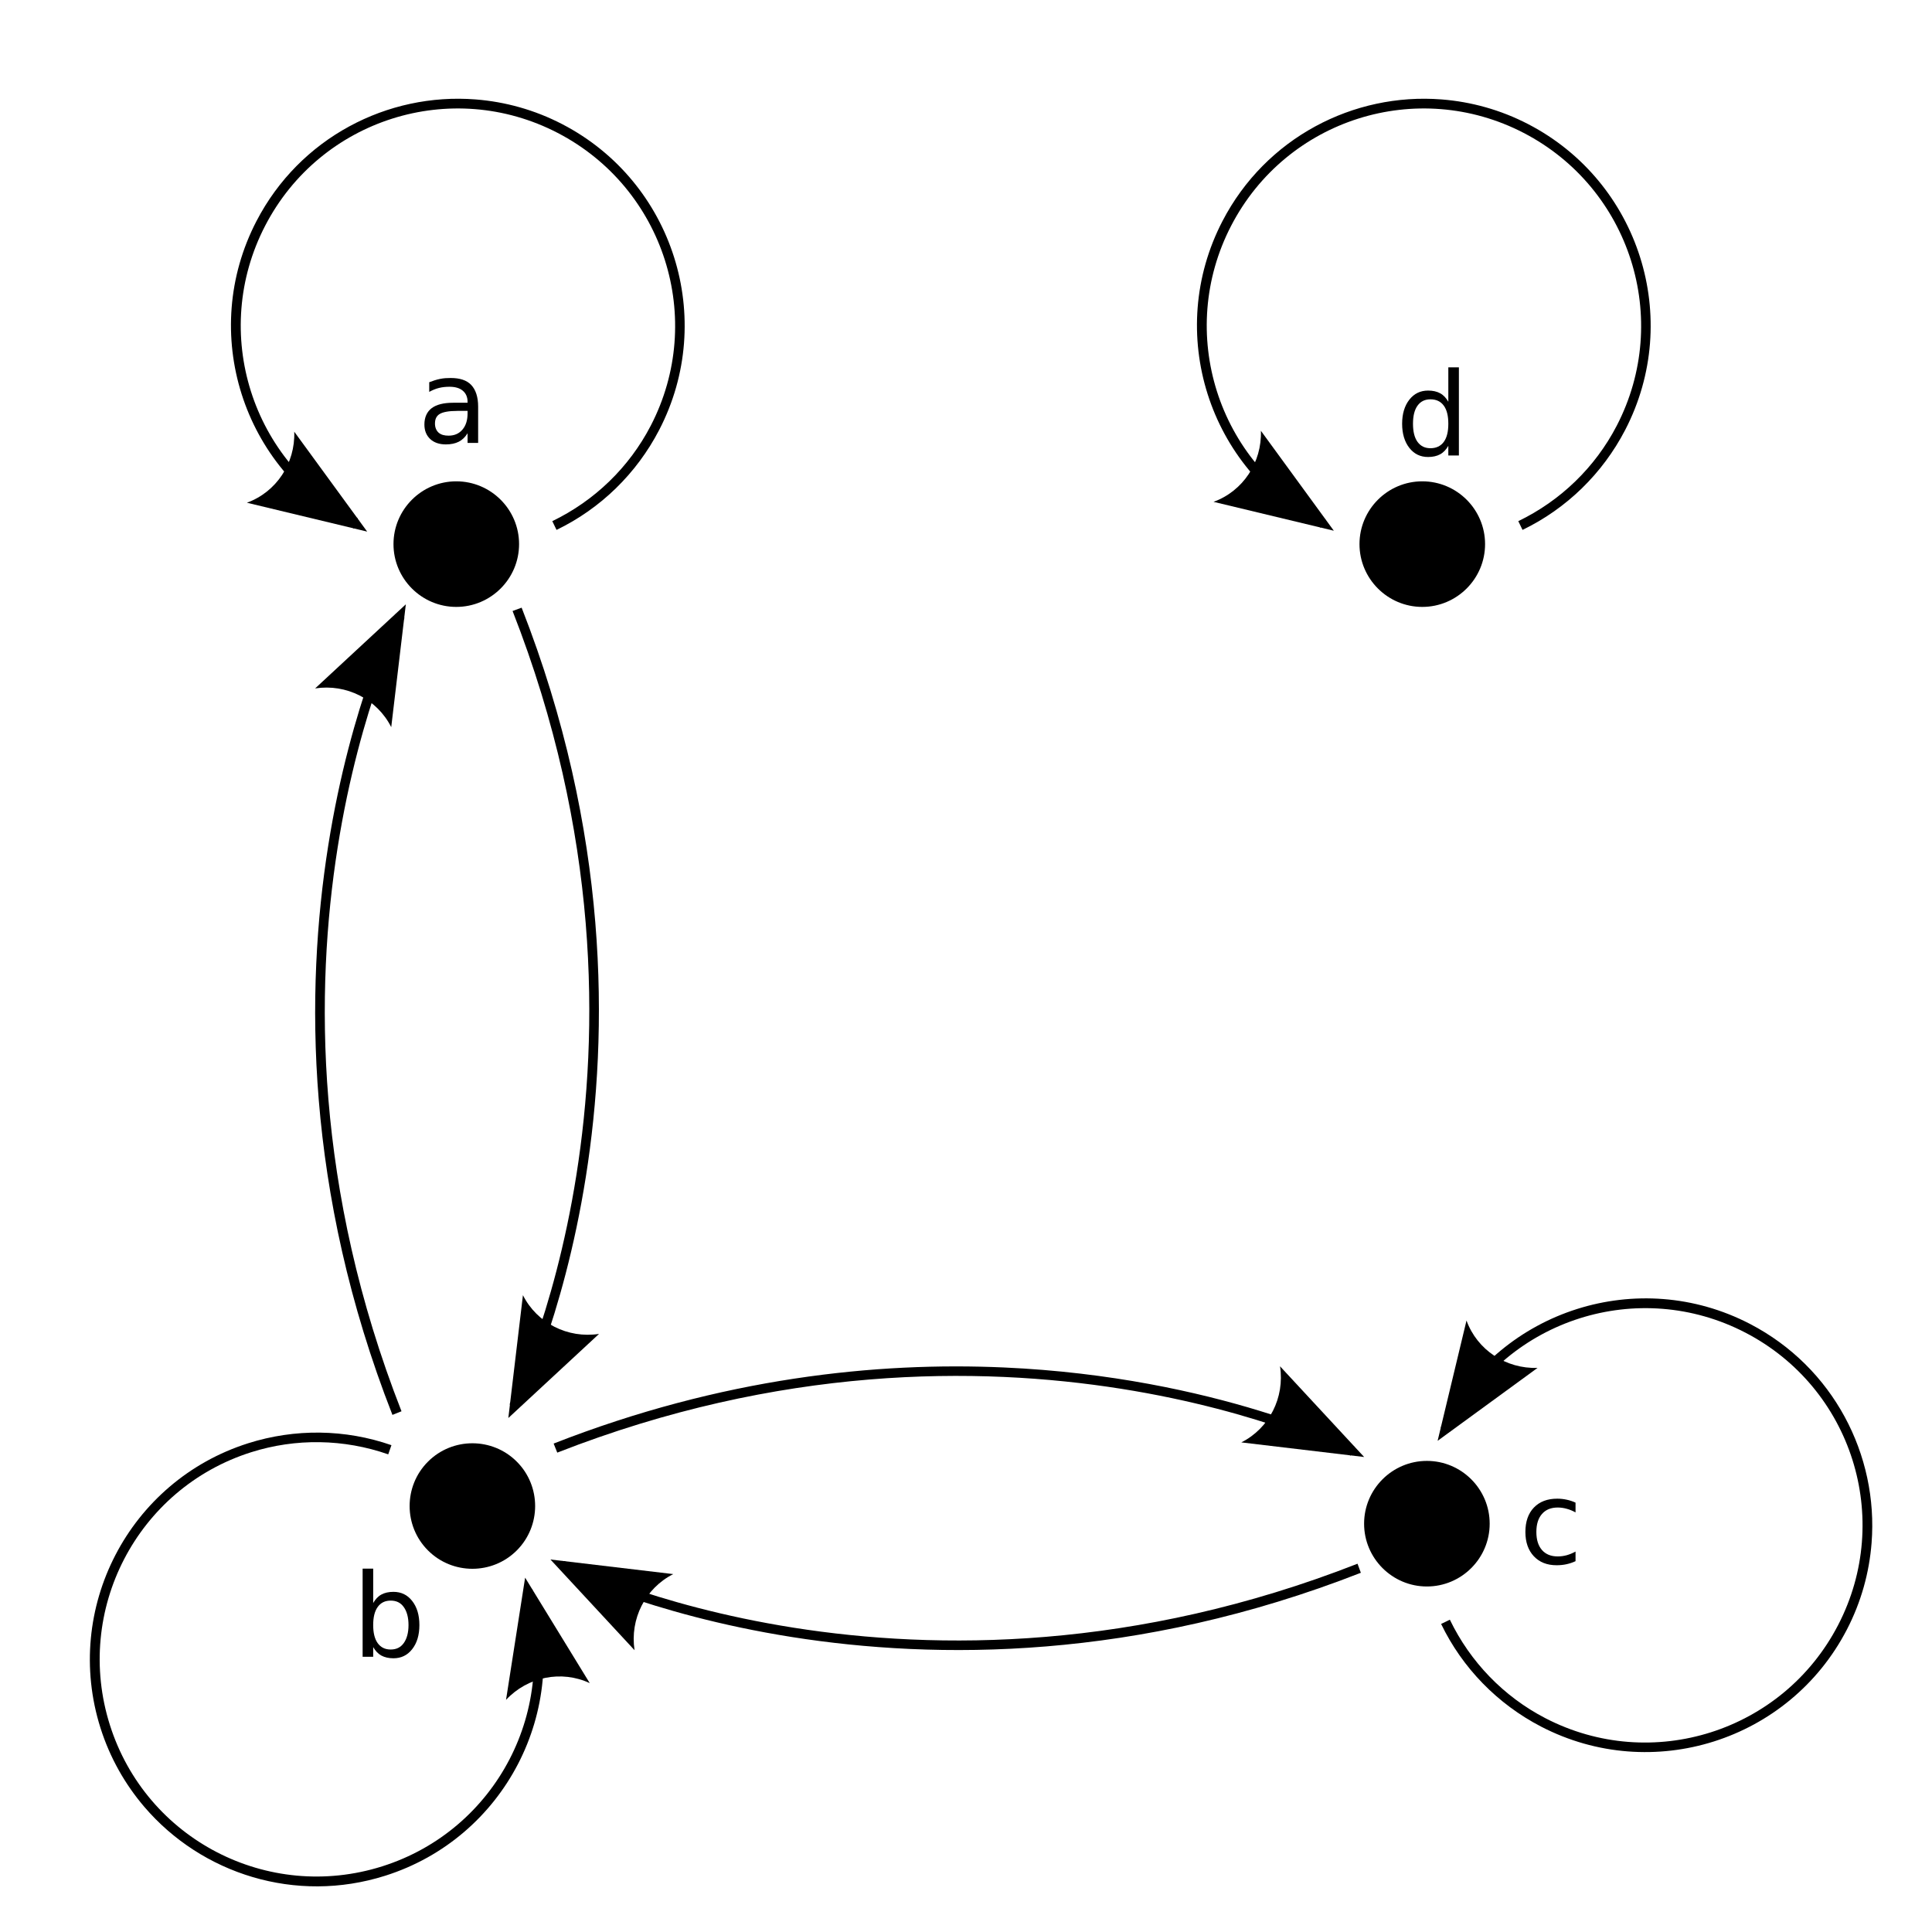 <?xml version="1.0" encoding="UTF-8" standalone="no"?>
<!-- Created with Inkscape (http://www.inkscape.org/) -->

<svg
   xmlns:dc="http://purl.org/dc/elements/1.1/"
   xmlns:cc="http://creativecommons.org/ns#"
   xmlns:rdf="http://www.w3.org/1999/02/22-rdf-syntax-ns#"
   xmlns:svg="http://www.w3.org/2000/svg"
   xmlns="http://www.w3.org/2000/svg"
   xmlns:sodipodi="http://sodipodi.sourceforge.net/DTD/sodipodi-0.dtd"
   xmlns:inkscape="http://www.inkscape.org/namespaces/inkscape"
   width="200"
   height="200"
   id="svg2"
   version="1.1"
   inkscape:version="0.48.0 r9654"
   sodipodi:docname="2011-(02)feb-16, 04.svg">
  <defs
     id="defs4" />
  <sodipodi:namedview
     id="base"
     pagecolor="#ffffff"
     bordercolor="#666666"
     borderopacity="1.0"
     inkscape:pageopacity="0.0"
     inkscape:pageshadow="2"
     inkscape:zoom="0.96015788"
     inkscape:cx="317.98542"
     inkscape:cy="65.587872"
     inkscape:document-units="px"
     inkscape:current-layer="layer1"
     showgrid="false"
     inkscape:window-width="1589"
     inkscape:window-height="1117"
     inkscape:window-x="1600"
     inkscape:window-y="27"
     inkscape:window-maximized="1" />
  <g
     inkscape:label="Layer 1"
     inkscape:groupmode="layer"
     id="layer1">
    <path
       style="font-size:medium;font-style:normal;font-variant:normal;font-weight:normal;font-stretch:normal;text-indent:0;text-align:start;text-decoration:none;line-height:normal;letter-spacing:normal;word-spacing:normal;text-transform:none;direction:ltr;block-progression:tb;writing-mode:lr-tb;text-anchor:start;baseline-shift:baseline;color:#000000;fill:#000000;fill-opacity:1;stroke:none;stroke-width:1;marker:none;visibility:visible;display:inline;overflow:visible;enable-background:accumulate;font-family:Sans;-inkscape-font-specification:Sans"
       d="m 47.234,49.827 c -3.584,0 -6.5,2.916 -6.5,6.5 0,3.584 2.916,6.5 6.5,6.5 3.584,0 6.5,-2.916 6.5,-6.5 0,-3.584 -2.916,-6.5 -6.5,-6.5 z"
       id="path3004"
       inkscape:connector-curvature="0" />
    <path
       style="font-size:medium;font-style:normal;font-variant:normal;font-weight:normal;font-stretch:normal;text-indent:0;text-align:start;text-decoration:none;line-height:normal;letter-spacing:normal;word-spacing:normal;text-transform:none;direction:ltr;block-progression:tb;writing-mode:lr-tb;text-anchor:start;baseline-shift:baseline;color:#000000;fill:#000000;fill-opacity:1;stroke:none;stroke-width:1;marker:none;visibility:visible;display:inline;overflow:visible;enable-background:accumulate;font-family:Sans;-inkscape-font-specification:Sans"
       d="m 49.238,10.293 c -9.122,-0.717 -18.209,3.965 -22.688,12.594 -5.971,11.505 -1.474,25.685 10.031,31.656 l 0.469,-0.875 c -11.025,-5.722 -15.316,-19.287 -9.594,-30.312 5.722,-11.025 19.256,-15.316 30.281,-9.594 11.025,5.722 15.347,19.287 9.625,30.312 -2.236,4.309 -5.816,7.764 -10.188,9.875 l 0.438,0.906 c 4.566,-2.205 8.289,-5.843 10.625,-10.344 5.971,-11.505 1.474,-25.685 -10.031,-31.656 -2.876,-1.493 -5.928,-2.324 -8.969,-2.562 z"
       id="path3008"
       inkscape:connector-curvature="0" />
    <g
       id="g4235"
       transform="translate(-4.117,6.684)">
      <path
         style="font-size:medium;font-style:normal;font-variant:normal;font-weight:normal;font-stretch:normal;text-indent:0;text-align:start;text-decoration:none;line-height:normal;letter-spacing:normal;word-spacing:normal;text-transform:none;direction:ltr;block-progression:tb;writing-mode:lr-tb;text-anchor:start;baseline-shift:baseline;color:#000000;fill:#000000;fill-opacity:1;stroke:none;stroke-width:1px;marker:none;visibility:visible;display:inline;overflow:visible;enable-background:accumulate;font-family:Sans;-inkscape-font-specification:Sans"
         d="m 38.094,45.094 -0.531,0.812 3.188,2.125 0.531,-0.812 -3.188,-2.125 z"
         id="path3021"
         inkscape:connector-curvature="0" />
      <path
         d="M 34.578,38.004 42.127,48.348 29.675,45.358 c 3.045,-1.106 5.016,-4.082 4.903,-7.354 z"
         style="font-size:12px;fill-rule:evenodd;stroke-width:0.625;stroke-linejoin:round"
         id="path4241"
         inkscape:connector-curvature="0" />
    </g>
    <path
       style="font-size:medium;font-style:normal;font-variant:normal;font-weight:normal;font-stretch:normal;text-indent:0;text-align:start;text-decoration:none;line-height:normal;letter-spacing:normal;word-spacing:normal;text-transform:none;direction:ltr;block-progression:tb;writing-mode:lr-tb;text-anchor:start;baseline-shift:baseline;color:#000000;fill:#000000;fill-opacity:1;stroke:none;stroke-width:1;marker:none;visibility:visible;display:inline;overflow:visible;enable-background:accumulate;font-family:Sans;-inkscape-font-specification:Sans"
       d="m 154.211,157.732 c 0,-3.584 -2.916,-6.5 -6.5,-6.5 -3.584,0 -6.5,2.916 -6.5,6.5 0,3.584 2.916,6.5 6.5,6.5 3.584,0 6.5,-2.916 6.5,-6.5 z"
       id="path3004-4"
       inkscape:connector-curvature="0" />
    <path
       style="font-size:medium;font-style:normal;font-variant:normal;font-weight:normal;font-stretch:normal;text-indent:0;text-align:start;text-decoration:none;line-height:normal;letter-spacing:normal;word-spacing:normal;text-transform:none;direction:ltr;block-progression:tb;writing-mode:lr-tb;text-anchor:start;baseline-shift:baseline;color:#000000;fill:#000000;fill-opacity:1;stroke:none;stroke-width:1;marker:none;visibility:visible;display:inline;overflow:visible;enable-background:accumulate;font-family:Sans;-inkscape-font-specification:Sans"
       d="m 193.745,159.736 c 0.717,-9.122 -3.965,-18.209 -12.594,-22.688 -11.505,-5.971 -25.685,-1.474 -31.656,10.031 l 0.875,0.469 c 5.722,-11.025 19.287,-15.316 30.312,-9.594 11.025,5.722 15.316,19.256 9.594,30.281 -5.722,11.025 -19.287,15.347 -30.312,9.625 -4.309,-2.236 -7.764,-5.816 -9.875,-10.188 l -0.906,0.438 c 2.205,4.566 5.843,8.289 10.344,10.625 11.505,5.971 25.685,1.474 31.656,-10.031 1.493,-2.876 2.324,-5.928 2.562,-8.969 z"
       id="path3008-7"
       inkscape:connector-curvature="0" />
    <g
       id="g4235-4"
       transform="matrix(0,1,-1,0,197.17,107.026)">
      <path
         style="font-size:medium;font-style:normal;font-variant:normal;font-weight:normal;font-stretch:normal;text-indent:0;text-align:start;text-decoration:none;line-height:normal;letter-spacing:normal;word-spacing:normal;text-transform:none;direction:ltr;block-progression:tb;writing-mode:lr-tb;text-anchor:start;baseline-shift:baseline;color:#000000;fill:#000000;fill-opacity:1;stroke:none;stroke-width:1px;marker:none;visibility:visible;display:inline;overflow:visible;enable-background:accumulate;font-family:Sans;-inkscape-font-specification:Sans"
         d="m 38.094,45.094 -0.531,0.812 3.188,2.125 0.531,-0.812 -3.188,-2.125 z"
         id="path3021-4"
         inkscape:connector-curvature="0" />
      <path
         d="M 34.578,38.004 42.127,48.348 29.675,45.358 c 3.045,-1.106 5.016,-4.082 4.903,-7.354 z"
         style="font-size:12px;fill-rule:evenodd;stroke-width:0.625;stroke-linejoin:round"
         id="path4241-3"
         inkscape:connector-curvature="0" />
    </g>
    <path
       style="font-size:medium;font-style:normal;font-variant:normal;font-weight:normal;font-stretch:normal;text-indent:0;text-align:start;text-decoration:none;line-height:normal;letter-spacing:normal;word-spacing:normal;text-transform:none;direction:ltr;block-progression:tb;writing-mode:lr-tb;text-anchor:start;baseline-shift:baseline;color:#000000;fill:#000000;fill-opacity:1;stroke:none;stroke-width:1;marker:none;visibility:visible;display:inline;overflow:visible;enable-background:accumulate;font-family:Sans;-inkscape-font-specification:Sans"
       d="m 44.305,160.5 c 2.534,2.534 6.658,2.534 9.192,0 2.534,-2.534 2.534,-6.658 0,-9.192 -2.534,-2.534 -6.658,-2.534 -9.192,0 -2.534,2.534 -2.534,6.658 0,9.192 z"
       id="path3004-4-0"
       inkscape:connector-curvature="0" />
    <path
       style="font-size:medium;font-style:normal;font-variant:normal;font-weight:normal;font-stretch:normal;text-indent:0;text-align:start;text-decoration:none;line-height:normal;letter-spacing:normal;word-spacing:normal;text-transform:none;direction:ltr;block-progression:tb;writing-mode:lr-tb;text-anchor:start;baseline-shift:baseline;color:#000000;fill:#000000;fill-opacity:1;stroke:none;stroke-width:1;marker:none;visibility:visible;display:inline;overflow:visible;enable-background:accumulate;font-family:Sans;-inkscape-font-specification:Sans"
       d="m 14.933,187.037 c 5.943,6.957 15.679,10.072 24.948,7.137 12.358,-3.913 19.204,-17.12 15.291,-29.478 l -0.95,0.287 c 3.75,11.842 -2.808,24.468 -14.65,28.218 -11.842,3.75 -24.446,-2.786 -28.196,-14.628 -3.75,-11.842 2.786,-24.49 14.628,-28.24 4.628,-1.465 9.603,-1.378 14.186,0.221 l 0.331,-0.95 c -4.788,-1.67 -9.993,-1.729 -14.827,-0.199 -12.358,3.913 -19.204,17.12 -15.291,29.478 0.978,3.089 2.549,5.835 4.53,8.154 z"
       id="path3008-7-7"
       inkscape:connector-curvature="0" />
    <g
       id="g4235-4-8"
       transform="matrix(-0.707,-0.707,0.707,-0.707,49.962,227.285)">
      <path
         style="font-size:medium;font-style:normal;font-variant:normal;font-weight:normal;font-stretch:normal;text-indent:0;text-align:start;text-decoration:none;line-height:normal;letter-spacing:normal;word-spacing:normal;text-transform:none;direction:ltr;block-progression:tb;writing-mode:lr-tb;text-anchor:start;baseline-shift:baseline;color:#000000;fill:#000000;fill-opacity:1;stroke:none;stroke-width:1px;marker:none;visibility:visible;display:inline;overflow:visible;enable-background:accumulate;font-family:Sans;-inkscape-font-specification:Sans"
         d="m 38.094,45.094 -0.531,0.812 3.188,2.125 0.531,-0.812 -3.188,-2.125 z"
         id="path3021-4-6"
         inkscape:connector-curvature="0" />
      <path
         d="M 34.578,38.004 42.127,48.348 29.675,45.358 c 3.045,-1.106 5.016,-4.082 4.903,-7.354 z"
         style="font-size:12px;fill-rule:evenodd;stroke-width:0.625;stroke-linejoin:round"
         id="path4241-3-8"
         inkscape:connector-curvature="0" />
    </g>
    <path
       style="font-size:medium;font-style:normal;font-variant:normal;font-weight:normal;font-stretch:normal;text-indent:0;text-align:start;text-decoration:none;line-height:normal;letter-spacing:normal;word-spacing:normal;text-transform:none;direction:ltr;block-progression:tb;writing-mode:lr-tb;text-anchor:start;baseline-shift:baseline;color:#000000;fill:#000000;fill-opacity:1;stroke:none;stroke-width:1px;marker:none;visibility:visible;display:inline;overflow:visible;enable-background:accumulate;font-family:Sans;-inkscape-font-specification:Sans"
       d="m 40.969,63.531 c 0,0 -18.542,36.468 -0.344,82.938 l 0.938,-0.375 c -18.049,-46.09 0.312,-82.125 0.312,-82.125 l -0.906,-0.438 z"
       id="path3047" />
    <path
       style="font-size:12px;fill-rule:evenodd;stroke-width:0.625;stroke-linejoin:round"
       d="m 32.622,71.265 9.39,-8.707 -1.512,12.716 c -1.455,-2.895 -4.641,-4.504 -7.877,-4.009 z"
       id="path4279" />
    <path
       style="font-size:medium;font-style:normal;font-variant:normal;font-weight:normal;font-stretch:normal;text-indent:0;text-align:start;text-decoration:none;line-height:normal;letter-spacing:normal;word-spacing:normal;text-transform:none;direction:ltr;block-progression:tb;writing-mode:lr-tb;text-anchor:start;baseline-shift:baseline;color:#000000;fill:#000000;fill-opacity:1;stroke:none;stroke-width:1px;marker:none;visibility:visible;display:inline;overflow:visible;enable-background:accumulate;font-family:Sans;-inkscape-font-specification:Sans"
       d="M 54,62.906 53.062,63.25 C 71.112,109.34 52.75,145.375 52.75,145.375 l 0.906,0.438 c 0,0 18.542,-36.437 0.344,-82.906 z"
       id="path4261" />
    <path
       style="font-size:12px;fill-rule:evenodd;stroke-width:0.625;stroke-linejoin:round"
       d="m 62.012,138.086 -9.39,8.707 1.512,-12.716 c 1.455,2.895 4.641,4.504 7.877,4.009 z"
       id="path4287" />
    <path
       style="font-size:medium;font-style:normal;font-variant:normal;font-weight:normal;font-stretch:normal;text-indent:0;text-align:start;text-decoration:none;line-height:normal;letter-spacing:normal;word-spacing:normal;text-transform:none;direction:ltr;block-progression:tb;writing-mode:lr-tb;text-anchor:start;baseline-shift:baseline;color:#000000;fill:#000000;fill-opacity:1;stroke:none;stroke-width:1px;marker:none;visibility:visible;display:inline;overflow:visible;enable-background:accumulate;font-family:Sans;-inkscape-font-specification:Sans"
       d="m 103.969,141.562 c -13.217,-0.594 -29.23,1.051 -46.656,7.875 l 0.375,0.938 c 46.09,-18.049 82.125,0.312 82.125,0.312 l 0.438,-0.906 c 0,0 -14.253,-7.23 -36.281,-8.219 z"
       id="path4263" />
    <path
       style="font-size:12px;fill-rule:evenodd;stroke-width:0.625;stroke-linejoin:round"
       d="m 132.509,141.438 8.707,9.39 -12.716,-1.512 c 2.895,-1.455 4.504,-4.641 4.009,-7.877 z"
       id="path4295" />
    <path
       style="font-size:medium;font-style:normal;font-variant:normal;font-weight:normal;font-stretch:normal;text-indent:0;text-align:start;text-decoration:none;line-height:normal;letter-spacing:normal;word-spacing:normal;text-transform:none;direction:ltr;block-progression:tb;writing-mode:lr-tb;text-anchor:start;baseline-shift:baseline;color:#000000;fill:#000000;fill-opacity:1;stroke:none;stroke-width:1px;marker:none;visibility:visible;display:inline;overflow:visible;enable-background:accumulate;font-family:Sans;-inkscape-font-specification:Sans"
       d="m 58.406,161.594 -0.469,0.875 c 0,0 36.468,18.542 82.938,0.344 l -0.344,-0.938 c -46.09,18.049 -82.125,-0.281 -82.125,-0.281 z"
       id="path4265" />
    <path
       style="font-size:12px;fill-rule:evenodd;stroke-width:0.625;stroke-linejoin:round"
       d="m 65.688,170.828 -8.707,-9.39 12.716,1.512 c -2.895,1.455 -4.504,4.641 -4.009,7.877 z"
       id="path4303" />
    <path
       inkscape:connector-curvature="0"
       id="path3005"
       d="m 147.234,49.827 c -3.584,0 -6.5,2.916 -6.5,6.5 0,3.584 2.916,6.5 6.5,6.5 3.584,0 6.5,-2.916 6.5,-6.5 0,-3.584 -2.916,-6.5 -6.5,-6.5 z"
       style="font-size:medium;font-style:normal;font-variant:normal;font-weight:normal;font-stretch:normal;text-indent:0;text-align:start;text-decoration:none;line-height:normal;letter-spacing:normal;word-spacing:normal;text-transform:none;direction:ltr;block-progression:tb;writing-mode:lr-tb;text-anchor:start;baseline-shift:baseline;color:#000000;fill:#000000;fill-opacity:1;stroke:none;stroke-width:1;marker:none;visibility:visible;display:inline;overflow:visible;enable-background:accumulate;font-family:Sans;-inkscape-font-specification:Sans" />
    <path
       inkscape:connector-curvature="0"
       id="path3007"
       d="m 149.238,10.293 c -9.122,-0.717 -18.209,3.965 -22.688,12.594 -5.971,11.505 -1.474,25.685 10.031,31.656 l 0.469,-0.875 c -11.025,-5.722 -15.316,-19.287 -9.594,-30.312 5.722,-11.025 19.256,-15.316 30.281,-9.594 11.025,5.722 15.347,19.287 9.625,30.312 -2.236,4.309 -5.816,7.764 -10.188,9.875 l 0.438,0.906 c 4.566,-2.205 8.289,-5.843 10.625,-10.344 5.971,-11.505 1.474,-25.685 -10.031,-31.656 -2.876,-1.493 -5.928,-2.324 -8.969,-2.562 z"
       style="font-size:medium;font-style:normal;font-variant:normal;font-weight:normal;font-stretch:normal;text-indent:0;text-align:start;text-decoration:none;line-height:normal;letter-spacing:normal;word-spacing:normal;text-transform:none;direction:ltr;block-progression:tb;writing-mode:lr-tb;text-anchor:start;baseline-shift:baseline;color:#000000;fill:#000000;fill-opacity:1;stroke:none;stroke-width:1;marker:none;visibility:visible;display:inline;overflow:visible;enable-background:accumulate;font-family:Sans;-inkscape-font-specification:Sans" />
    <g
       transform="translate(95.95,6.592)"
       id="g3009">
      <path
         inkscape:connector-curvature="0"
         id="path3011"
         d="m 38.094,45.094 -0.531,0.812 3.188,2.125 0.531,-0.812 -3.188,-2.125 z"
         style="font-size:medium;font-style:normal;font-variant:normal;font-weight:normal;font-stretch:normal;text-indent:0;text-align:start;text-decoration:none;line-height:normal;letter-spacing:normal;word-spacing:normal;text-transform:none;direction:ltr;block-progression:tb;writing-mode:lr-tb;text-anchor:start;baseline-shift:baseline;color:#000000;fill:#000000;fill-opacity:1;stroke:none;stroke-width:1px;marker:none;visibility:visible;display:inline;overflow:visible;enable-background:accumulate;font-family:Sans;-inkscape-font-specification:Sans" />
      <path
         inkscape:connector-curvature="0"
         id="path3013"
         style="font-size:12px;fill-rule:evenodd;stroke-width:0.625;stroke-linejoin:round"
         d="M 34.578,38.004 42.127,48.348 29.675,45.358 c 3.045,-1.106 5.016,-4.082 4.903,-7.354 z" />
    </g>
    <path
       style="font-size:12px;font-style:normal;font-weight:normal;line-height:125%;letter-spacing:0px;word-spacing:0px;fill:#000000;fill-opacity:1;stroke:none;font-family:Sans"
       d="m 46.653,39.13 c -0.352,7e-6 -0.723,0.016 -1.094,0.094 -0.371,0.074 -0.73,0.191 -1.125,0.344 l 0,1 c 0.328,-0.18 0.645,-0.316 1,-0.406 0.355,-0.09 0.719,-0.125 1.094,-0.125 0.59,6e-6 1.051,0.133 1.375,0.406 0.328,0.27 0.5,0.66 0.5,1.156 l 0,0.094 -1.5,0 c -0.98,4e-6 -1.723,0.188 -2.219,0.562 -0.492,0.375 -0.75,0.949 -0.75,1.688 -10e-7,0.633 0.199,1.121 0.594,1.5 0.398,0.375 0.953,0.562 1.625,0.562 0.531,0 0.977,-0.094 1.344,-0.281 0.367,-0.191 0.66,-0.477 0.906,-0.875 l 0,1 1.094,0 0,-3.75 c -6e-6,-1 -0.25,-1.758 -0.719,-2.25 -0.469,-0.492 -1.176,-0.719 -2.125,-0.719 z m 0.688,3.406 1.062,0 0,0.25 c -5e-6,0.703 -0.168,1.262 -0.531,1.688 -0.359,0.422 -0.84,0.625 -1.438,0.625 -0.434,1e-6 -0.777,-0.09 -1.031,-0.312 -0.25,-0.227 -0.375,-0.555 -0.375,-0.938 -2e-6,-0.48 0.164,-0.801 0.5,-1 0.336,-0.199 0.941,-0.312 1.812,-0.312 z"
       id="path3026"
       inkscape:connector-curvature="0" />
    <path
       style="font-size:12px;font-style:normal;font-weight:normal;line-height:125%;letter-spacing:0px;word-spacing:0px;fill:#000000;fill-opacity:1;stroke:none;font-family:Sans"
       d="m 149.93,38.026 0,3.562 c -0.227,-0.391 -0.496,-0.687 -0.844,-0.875 -0.344,-0.191 -0.766,-0.281 -1.25,-0.281 -0.793,7e-6 -1.438,0.305 -1.938,0.938 -0.496,0.633 -0.75,1.469 -0.75,2.5 -1e-5,1.031 0.254,1.867 0.75,2.5 0.5,0.633 1.145,0.938 1.938,0.938 0.484,0 0.906,-0.094 1.25,-0.281 0.348,-0.191 0.617,-0.484 0.844,-0.875 l 0,1 1.094,0 0,-9.125 -1.094,0 z m -1.844,3.312 c 0.57,5e-6 1.047,0.203 1.375,0.656 0.328,0.449 0.469,1.082 0.469,1.875 -1e-5,0.793 -0.141,1.422 -0.469,1.875 -0.328,0.449 -0.805,0.656 -1.375,0.656 -0.57,10e-7 -1.016,-0.207 -1.344,-0.656 -0.324,-0.453 -0.469,-1.082 -0.469,-1.875 -1e-5,-0.793 0.145,-1.426 0.469,-1.875 0.328,-0.453 0.773,-0.656 1.344,-0.656 z"
       id="path3046"
       inkscape:connector-curvature="0" />
    <path
       style="font-size:12px;font-style:normal;font-weight:normal;line-height:125%;letter-spacing:0px;word-spacing:0px;fill:#000000;fill-opacity:1;stroke:none;font-family:Sans"
       d="m 37.539,162.383 0,9.125 1.094,0 0,-1 c 0.227,0.391 0.5,0.684 0.844,0.875 0.348,0.188 0.77,0.281 1.25,0.281 0.797,0 1.441,-0.305 1.938,-0.938 0.5,-0.633 0.75,-1.469 0.75,-2.5 -6e-6,-1.031 -0.25,-1.867 -0.75,-2.5 -0.496,-0.633 -1.141,-0.937 -1.938,-0.938 -0.48,1e-5 -0.902,0.09 -1.25,0.281 -0.344,0.188 -0.617,0.484 -0.844,0.875 l 0,-3.562 -1.094,0 z m 2.906,3.312 c 0.57,1e-5 1.02,0.203 1.344,0.656 0.328,0.449 0.5,1.082 0.5,1.875 -6e-6,0.793 -0.172,1.422 -0.5,1.875 -0.324,0.449 -0.773,0.656 -1.344,0.656 -0.57,1e-5 -1.016,-0.207 -1.344,-0.656 -0.324,-0.453 -0.469,-1.082 -0.469,-1.875 -2e-6,-0.793 0.145,-1.426 0.469,-1.875 0.328,-0.453 0.773,-0.656 1.344,-0.656 z"
       id="path3030"
       inkscape:connector-curvature="0" />
    <path
       style="font-size:12px;font-style:normal;font-weight:normal;line-height:125%;letter-spacing:0px;word-spacing:0px;fill:#000000;fill-opacity:1;stroke:none;font-family:Sans"
       d="m 163.099,155.554 0,1.008 c -0.305,-0.168 -0.611,-0.293 -0.92,-0.375 -0.305,-0.086 -0.613,-0.129 -0.926,-0.129 -0.699,1e-5 -1.242,0.223 -1.629,0.668 -0.387,0.441 -0.58,1.063 -0.58,1.863 0,0.801 0.193,1.424 0.58,1.869 0.387,0.441 0.93,0.662 1.629,0.662 0.312,0 0.621,-0.041 0.926,-0.123 0.309,-0.086 0.615,-0.213 0.92,-0.381 l 0,0.996 c -0.301,0.141 -0.613,0.246 -0.938,0.316 -0.32,0.07 -0.662,0.105 -1.025,0.105 -0.988,0 -1.773,-0.311 -2.355,-0.932 -0.582,-0.621 -0.873,-1.459 -0.873,-2.514 0,-1.07 0.293,-1.912 0.879,-2.525 0.59,-0.613 1.396,-0.92 2.42,-0.92 0.332,1e-5 0.656,0.035 0.973,0.105 0.316,0.066 0.623,0.168 0.92,0.305"
       id="path3032"
       inkscape:connector-curvature="0" />
  </g>
</svg>
